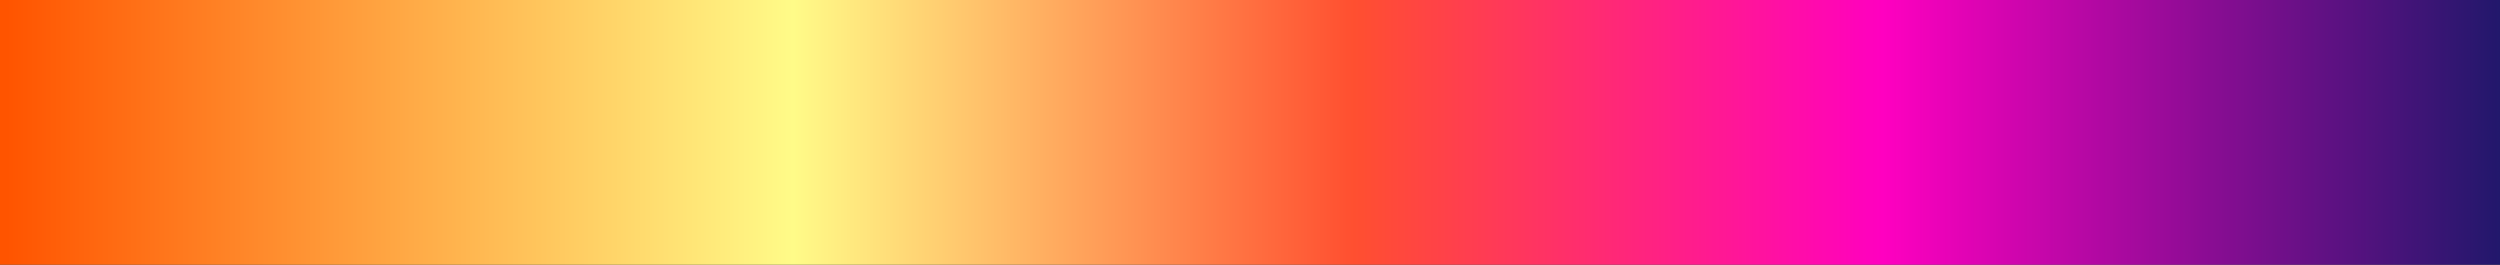 <?xml version="1.0" encoding="UTF-8"?>
<svg version="1.1" xmlns="http://www.w3.org/2000/svg" width="340px" height="36px" viewBox="0 0 340 36">
  <rect x="0" y="0" width="340" height="36" fill="#333333" stroke="none"/>
  <g>
    <defs>
      <linearGradient id="id-RB-80s-Gradient-150" name="RB 80s Gradient 150" gradientUnits="objectBoundingBox" spreadMethod="pad" x1="0%" x2="100%" y1="0%" y2="0%">
        <stop offset="0.00%" stop-color="rgb(255, 84, 0)" stop-opacity="1"/>
        <stop offset="0.66%" stop-color="rgb(255, 84, 0)" stop-opacity="1"/>
        <stop offset="31.88%" stop-color="rgb(255, 251, 136)" stop-opacity="1"/>
        <stop offset="54.15%" stop-color="rgb(255, 79, 48)" stop-opacity="1"/>
        <stop offset="75.10%" stop-color="rgb(255, 0, 192)" stop-opacity="1"/>
        <stop offset="100.00%" stop-color="rgb(30, 24, 106)" stop-opacity="1"/>
      </linearGradient>
    </defs>
    <rect fill="url(#id-RB-80s-Gradient-150)" x="0" y="0" width="340" height="36"/>
  </g>
</svg>
